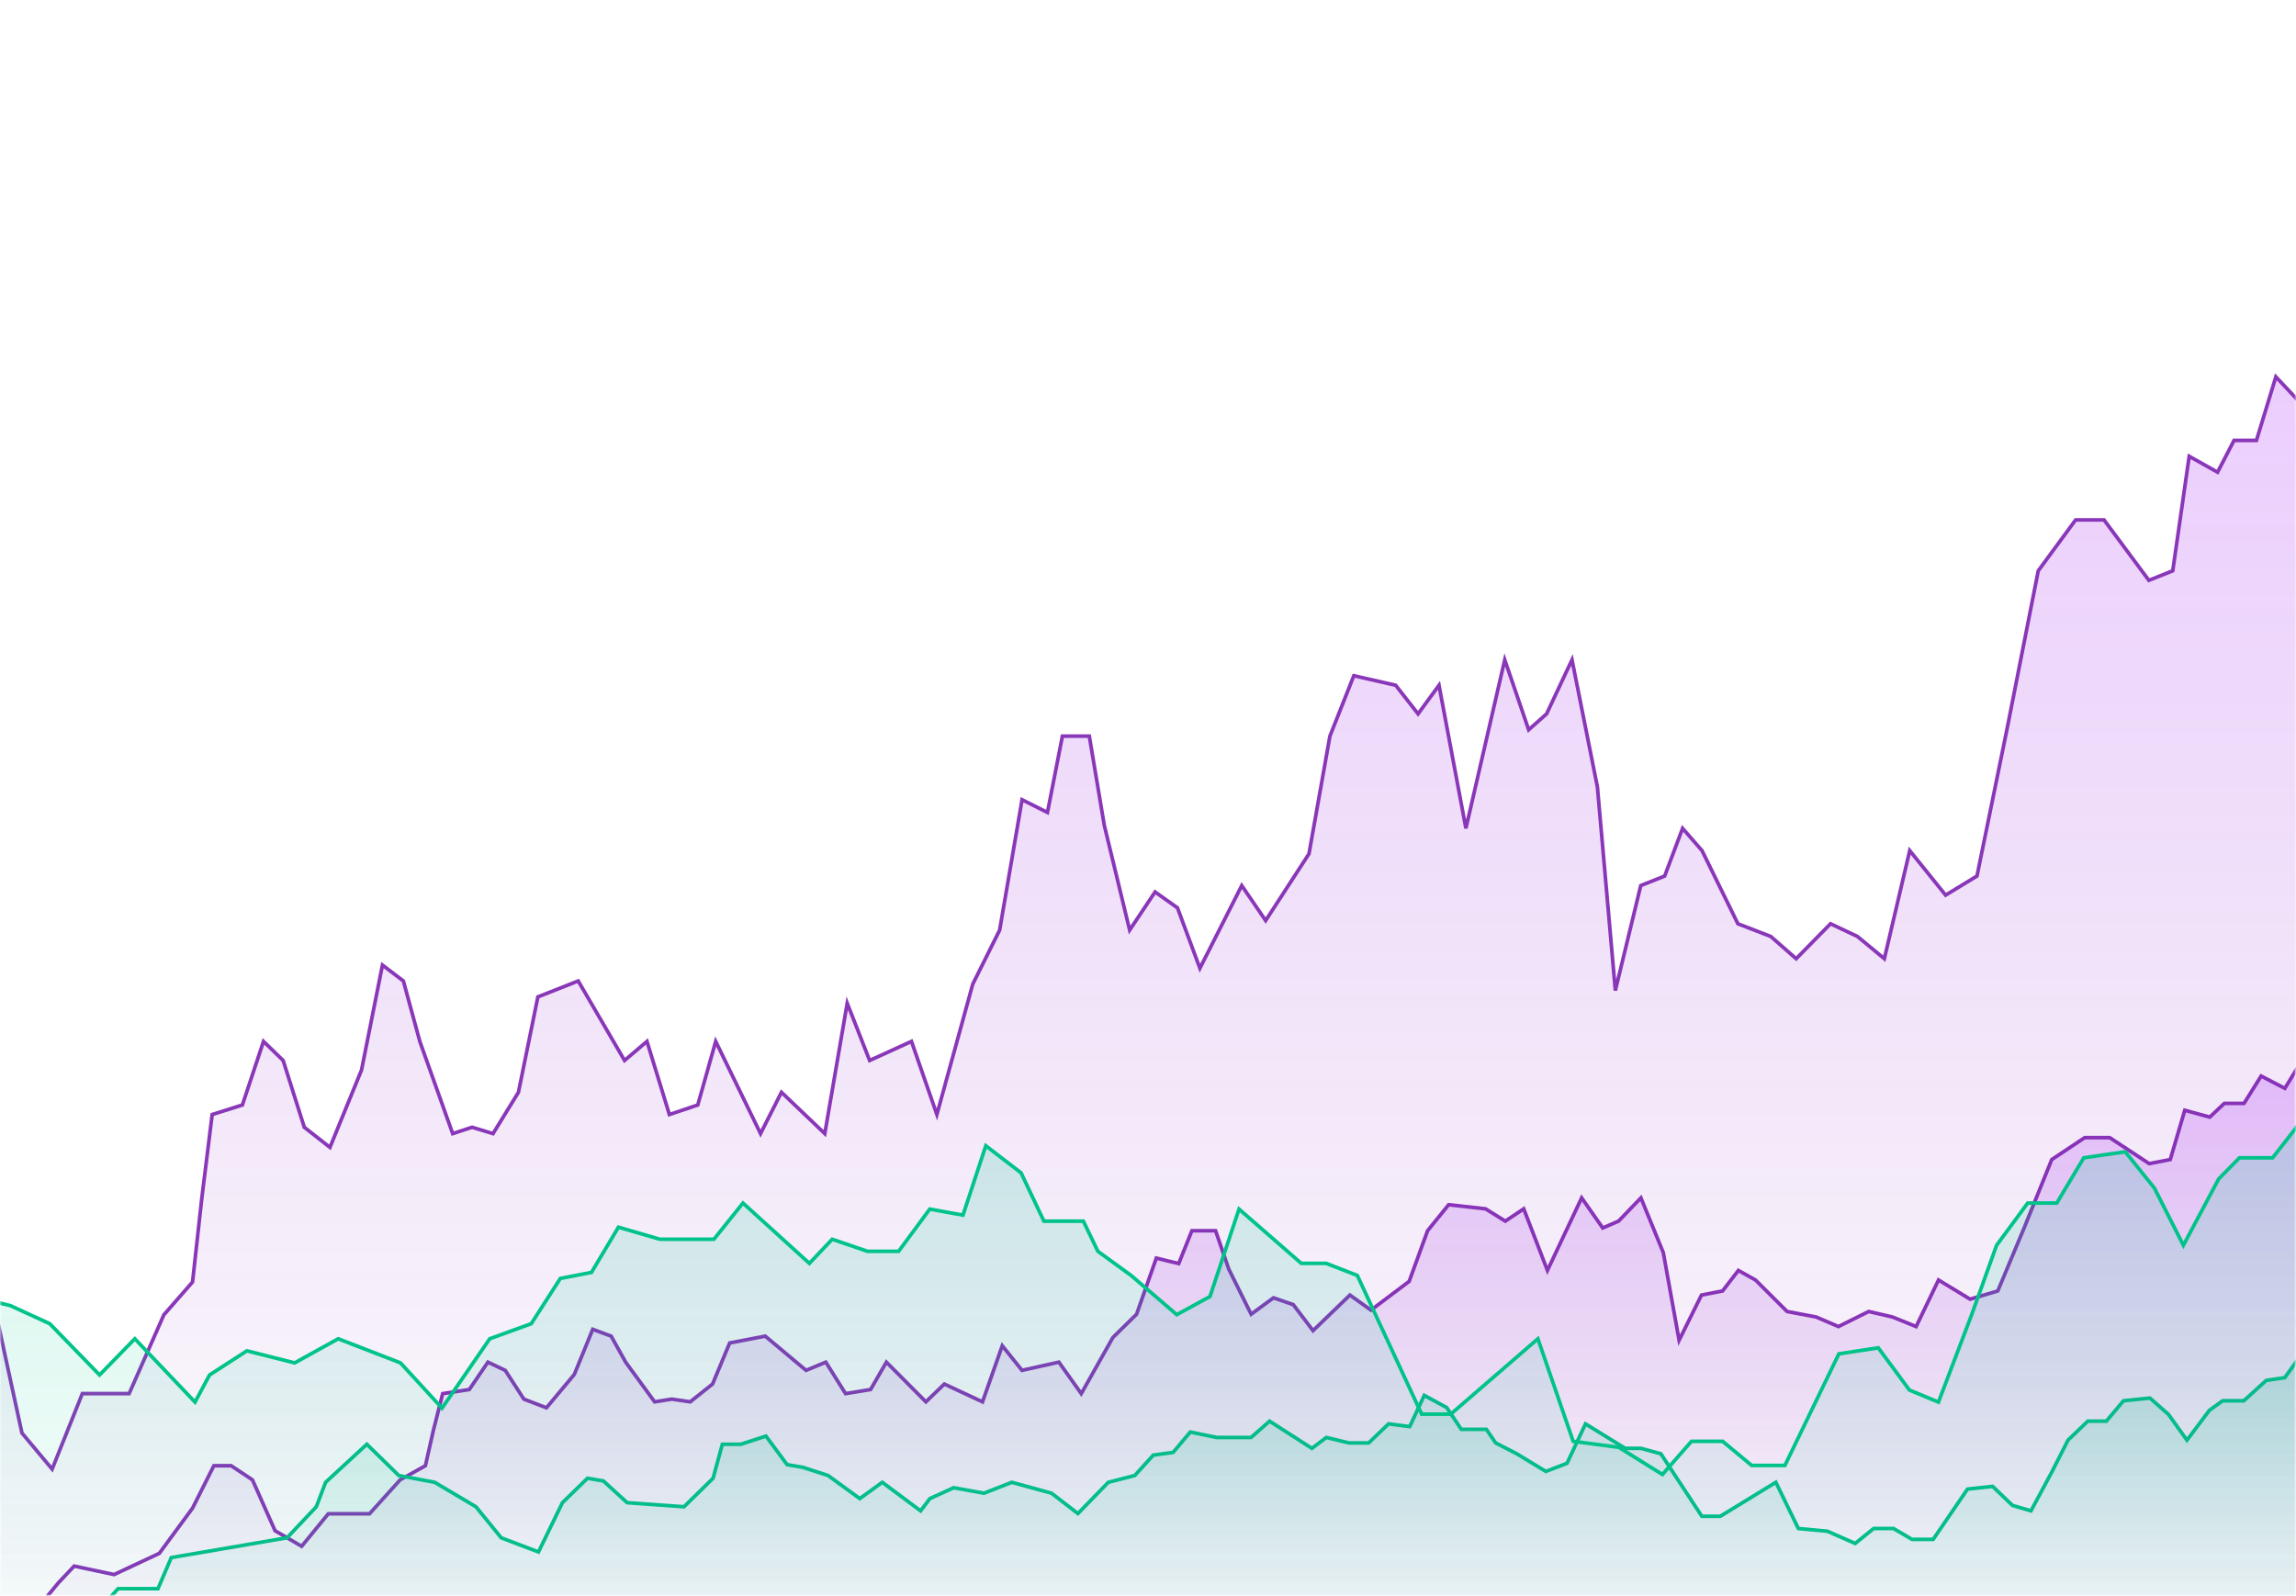<svg xmlns="http://www.w3.org/2000/svg" width="633" height="440" fill="none" viewBox="0 0 633 440"><mask id="mask0_1625_25931" width="633" height="440" x="0" y="0" maskUnits="userSpaceOnUse" style="mask-type:alpha"><path fill="#fff" d="M0 0H633V440H0V0Z"/></mask><g mask="url(#mask0_1625_25931)"><mask id="mask1_1625_25931" width="654" height="200" x="-21" y="242" maskUnits="userSpaceOnUse" style="mask-type:alpha"><rect width="653.636" height="198.755" fill="#C4C4C4" transform="matrix(-1 0 0 1 633 242.407)"/></mask><g mask="url(#mask1_1625_25931)"><path fill="url(#paint0_linear_1625_25931)" fill-opacity=".2" stroke="#8937B8" d="M629.924 300.092L635.006 291.788L644.54 304.243L640.507 446.459H150.998L16.044 457.531L8.708 446.459L13.477 439.604L16.044 436.486L20.446 431.81L31.45 434.148L43.921 428.302L53.091 415.831L58.96 404.14H63.728L69.597 408.037L75.832 422.067L83.168 426.354L90.504 417.39H101.875L110.311 408.037L117.281 404.14L119.481 394.397L122.049 384.263L129.385 383.131L134.52 375.582L139.289 377.846L144.424 385.773L150.659 388.162L158.332 378.979L163.414 366.523L168.497 368.41L172.49 375.582L180.477 386.528L185.197 385.773L190.279 386.528L196.451 381.621L201.171 370.297L210.973 368.41L222.227 377.846L227.673 375.582L233.118 384.263L240.016 383.131L244.373 375.582L255.264 386.528L260.347 381.621L270.875 386.528L276.321 371.052L281.766 377.846L291.931 375.582L298.103 384.263L306.816 368.787L313.351 362.371L318.796 346.895L324.968 348.405L328.599 339.346H335.133L338.764 349.915L344.936 362.371L351.107 357.841L356.553 359.729L361.999 366.9L372.164 357.086L377.972 361.238L388.501 353.312L393.583 339.346L399.392 332.175L409.557 333.307L415.003 336.704L420.085 333.307L426.62 350.292L436.059 330.288L441.868 338.591L446.224 336.704L452.396 330.288L458.568 345.386L462.924 369.542L469.096 357.086L474.905 355.954L479.261 350.292L483.981 352.935L492.694 361.616L500.681 363.126L506.852 365.768L515.202 361.616L521.737 363.126L528.272 365.768L534.444 352.935L543.157 358.219L550.781 355.954L558.041 338.591L565.665 319.719L574.741 313.68H581.639L592.53 320.851L598.339 319.719L602.333 306.131L609.23 308.018L613.224 304.243H618.67L623.389 296.694L629.924 300.092Z"/><path fill="url(#paint1_linear_1625_25931)" fill-opacity=".2" stroke="#00C389" d="M629.904 379.864L635.006 372.746L644.54 379.864V446.171H156.498L17.511 453.633L25.214 446.171L32.55 438.044H43.554L47.222 429.47L79.133 424.014L87.203 415.455L89.771 408.712L101.141 398.222L109.945 406.839L119.848 408.712L131.219 415.455L138.188 424.014L148.459 427.911L155.061 414.331L161.976 407.588L166.349 408.337L172.909 414.331L188.579 415.455L196.597 407.588L199.148 398.222H204.25L211.174 395.974L217.005 403.841L221.378 404.591L228.302 406.839L237.049 413.207L243.244 408.712L253.812 416.579L256.363 413.207L262.923 410.21L271.305 411.709L278.958 408.712L289.891 411.709L297.18 417.329L305.561 408.712L312.85 406.839L317.952 401.219L323.419 400.47L328.156 394.85L335.445 396.348H344.92L350.022 391.853L361.684 399.346L365.692 396.348L371.888 397.847H377.354L382.821 392.602L388.652 393.351L392.66 384.735L398.856 388.106L402.864 394.101H409.789L412.34 397.847L418.17 400.844L426.188 405.715L432.019 403.467L437.121 392.602L448.054 399.346H452.427L457.893 400.844L469.191 418.078H474.293L489.599 408.712L495.794 421.45L503.812 422.199L511.465 425.571L516.567 421.45H522.033L527.135 424.447H532.966L542.441 410.585L549.365 409.836L554.832 415.081L559.934 416.579L565.765 405.715L570.138 397.098L575.604 391.853H580.706L585.444 386.233L592.733 385.484L597.835 389.98L602.937 397.098L609.132 388.856L612.776 386.233H618.607L624.802 380.613L629.904 379.864Z"/></g><mask id="mask2_1625_25931" width="1028" height="442" x="-378" y="0" maskUnits="userSpaceOnUse" style="mask-type:alpha"><rect width="1026.32" height="441.163" fill="#C4C4C4" transform="matrix(-1 0 0 1 649.158 0)"/></mask><g mask="url(#mask2_1625_25931)"><path fill="url(#paint2_linear_1625_25931)" fill-opacity=".2" stroke="#8937B8" d="M634.867 111.789L640.635 92.5L651.454 121.433L646.876 451.781H91.351L-61.804 477.5L-70.129 451.781L-64.718 435.858L-61.804 428.616L-56.809 417.753L-44.321 423.184L-30.168 409.605L-19.761 380.637L-13.101 353.479H-7.689L-1.029 362.532L6.048 395.121L14.373 405.079L22.698 384.258H35.602L45.177 362.532L53.086 353.479L55.583 330.848L58.497 307.308L66.823 304.677L72.65 287.142L78.062 292.403L83.89 310.815L90.966 316.364L99.673 295.033L105.441 266.1L111.209 270.483L115.741 287.142L124.805 312.568L130.161 310.815L135.93 312.568L142.934 301.17L148.29 274.867L159.414 270.483L172.186 292.403L178.366 287.142L184.546 307.308L192.374 304.677L197.318 287.142L209.678 312.568L215.446 301.17L227.394 312.568L233.575 276.621L239.755 292.403L251.291 287.142L258.295 307.308L268.183 271.36L275.599 256.455L281.779 220.508L288.783 224.015L292.903 202.972H300.319L304.439 227.522L311.443 256.455L318.447 245.934L324.627 250.318L330.807 266.976L342.344 244.18L348.936 253.825L360.884 235.413L366.652 202.972L373.244 186.314L384.78 188.944L390.96 196.835L396.728 188.944L404.144 228.399L414.856 181.93L421.448 201.219L426.392 196.835L433.397 181.93L440.401 217.001L445.345 273.114L452.349 244.18L458.941 241.55L463.885 228.399L469.241 234.536L479.129 254.702L488.193 258.209L495.197 264.346L504.673 254.702L512.089 258.209L519.505 264.346L526.509 234.536L536.398 246.811L545.05 241.55L553.29 201.219L561.942 157.381L572.242 143.352H580.07L592.43 160.011L599.022 157.381L603.554 125.817L611.382 130.201L615.914 121.433H622.094L627.45 103.898L634.867 111.789Z"/><path fill="url(#paint3_linear_1625_25931)" fill-opacity=".2" stroke="#00C389" d="M644.298 305.105L652.309 289.305L667.278 305.105V452.28H-99.032L-317.265 468.844L-305.171 452.28L-293.652 434.243H-276.374L-270.614 415.212L-220.508 403.102L-207.837 384.104L-203.806 369.136L-185.952 345.852L-172.129 364.978L-156.579 369.136L-138.725 384.104L-127.782 403.102L-111.656 411.752L-101.289 381.609L-90.431 366.641L-83.564 368.304L-73.264 381.609L-48.659 384.104L-36.07 366.641L-32.065 345.852H-24.053L-13.181 340.862L-4.026 358.325L2.841 359.988L13.713 364.978L27.446 379.114L37.174 369.136L53.768 386.599L57.774 379.114L68.074 372.462L81.235 375.788L93.251 369.136L110.418 375.788L121.862 388.262L135.023 369.136L146.468 364.978L154.479 352.504L163.062 350.841L170.501 338.368L181.945 341.694H196.823L204.834 331.715L223.145 348.346L229.439 341.694L239.167 345.02H247.75L256.334 333.378L265.489 335.041L271.784 315.915L281.511 323.399L287.806 336.704H298.678L302.683 345.02L311.839 351.673L324.428 362.483L333.583 357.494L341.594 333.378L358.761 348.346H365.628L374.211 351.673L391.95 389.925H399.961L423.994 369.136L433.722 397.409L446.31 399.072L458.327 406.556L466.338 397.409H474.921L482.932 404.062H492.088L506.966 373.294L517.838 371.63L526.421 383.272L534.432 386.599L543.588 362.483L550.454 343.357L559.037 331.715H567.049L574.487 319.242L585.932 317.578L593.943 327.557L601.954 343.357L611.682 325.063L617.404 319.242H626.559L636.287 306.768L644.298 305.105Z"/></g></g><defs><linearGradient id="paint0_linear_1625_25931" x1="326.624" x2="326.624" y1="291.788" y2="457.531" gradientUnits="userSpaceOnUse"><stop stop-color="#A100FF"/><stop offset="1" stop-color="#5B0090" stop-opacity="0"/></linearGradient><linearGradient id="paint1_linear_1625_25931" x1="331.026" x2="331.026" y1="372.746" y2="453.633" gradientUnits="userSpaceOnUse"><stop stop-color="#00C78E"/><stop offset="1" stop-color="#00C78E" stop-opacity="0"/></linearGradient><linearGradient id="paint2_linear_1625_25931" x1="290.662" x2="290.662" y1="92.5" y2="477.5" gradientUnits="userSpaceOnUse"><stop stop-color="#A100FF"/><stop offset="1" stop-color="#5B0090" stop-opacity="0"/></linearGradient><linearGradient id="paint3_linear_1625_25931" x1="175.007" x2="175.007" y1="289.305" y2="468.844" gradientUnits="userSpaceOnUse"><stop stop-color="#00C78E"/><stop offset="1" stop-color="#00C78E" stop-opacity="0"/></linearGradient></defs></svg>
